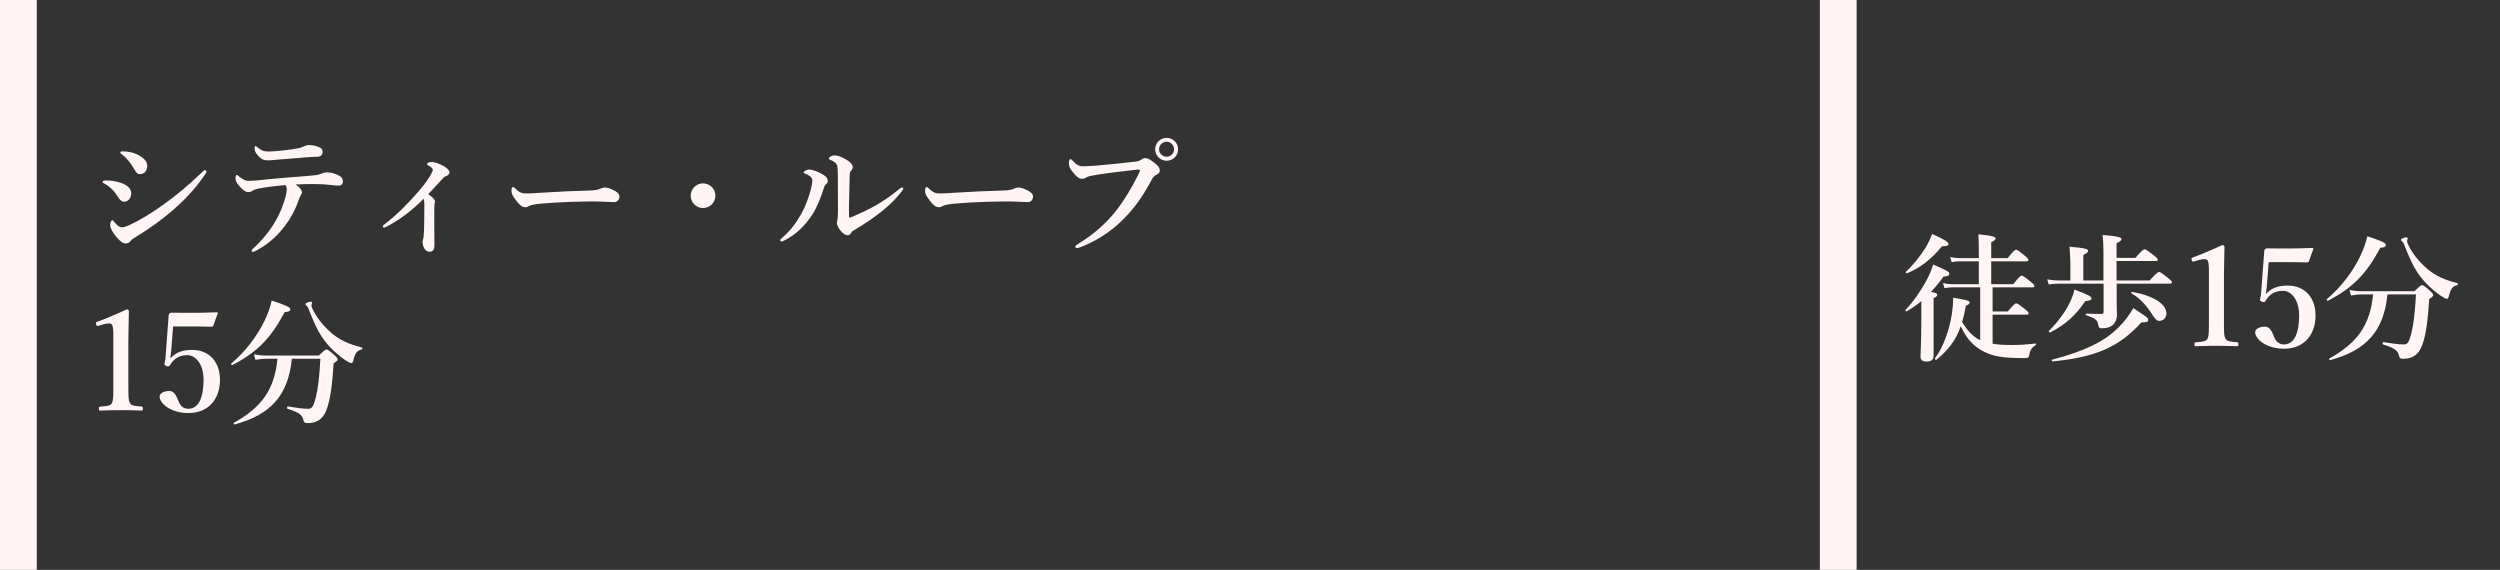 <svg width="272" height="62" viewBox="0 0 272 62" fill="none" xmlns="http://www.w3.org/2000/svg">
<rect x="0" y="0" width="272" height="62" fill="#333333" stroke="none"/>
<path d="M216.795 34.235L216.795 37.4C217.35 37.49 218.01 37.535 218.79 37.535C219.72 37.535 220.29 37.505 221.475 37.37C221.55 37.355 221.535 37.505 221.475 37.55C221.04 37.835 220.875 38.06 220.77 38.66C220.74 38.825 220.695 38.9 220.59 38.93C220.47 38.96 220.38 38.96 220.2 38.96C217.845 38.96 216.735 38.765 215.61 38.135C214.59 37.535 213.945 36.8 213.33 35.495C212.805 37.01 211.98 38.09 210.66 39.155C210.6 39.2 210.48 39.035 210.525 38.975C211.38 37.88 212.085 35.975 212.37 34.13C212.46 33.53 212.505 32.945 212.505 32.39C214.05 32.645 214.29 32.72 214.29 32.915C214.29 33.05 214.185 33.14 213.885 33.26C213.78 33.905 213.645 34.49 213.48 35.03C213.96 35.84 214.575 36.605 215.445 37.01L215.445 31.265L212.385 31.265C212.13 31.265 211.89 31.295 211.56 31.355L211.395 30.8C211.8 30.89 212.1 30.92 212.4 30.92L215.295 30.92L215.295 28.43L213.18 28.43C212.925 28.43 212.67 28.46 212.34 28.52L212.175 27.965C212.58 28.055 212.88 28.085 213.18 28.085L215.295 28.085L215.295 27.035C215.295 26.495 215.28 26 215.25 25.49C216.96 25.655 217.125 25.805 217.125 25.955C217.125 26.075 216.945 26.21 216.645 26.345L216.645 28.085L218.43 28.085C219.06 27.29 219.24 27.17 219.345 27.17C219.48 27.17 219.645 27.29 220.29 27.815C220.575 28.04 220.695 28.175 220.695 28.28C220.695 28.385 220.65 28.43 220.5 28.43L216.645 28.43L216.645 30.92L219.045 30.92C219.675 30.11 219.855 29.99 219.96 29.99C220.095 29.99 220.26 30.11 220.92 30.635C221.22 30.875 221.34 31.01 221.34 31.115C221.34 31.22 221.295 31.265 221.145 31.265L216.795 31.265L216.795 33.89L218.445 33.89C219.105 33.095 219.255 33.005 219.36 33.005C219.495 33.005 219.66 33.125 220.32 33.635C220.59 33.845 220.71 33.98 220.71 34.085C220.71 34.19 220.665 34.235 220.515 34.235L216.795 34.235ZM209.04 34.82L209.04 32.765C208.545 33.17 208.035 33.53 207.45 33.875C207.39 33.92 207.27 33.785 207.315 33.725C208.17 32.825 208.995 31.64 209.595 30.515C209.925 29.9 210.18 29.3 210.33 28.775C211.86 29.45 212.085 29.57 212.085 29.765C212.085 29.99 211.89 30.08 211.455 30.095C210.99 30.74 210.54 31.28 210.09 31.76C210.675 31.865 210.765 31.94 210.765 32.09C210.765 32.21 210.675 32.3 210.375 32.435L210.375 38.705C210.375 39.14 210.12 39.335 209.595 39.335C209.25 39.335 208.95 39.215 208.95 38.795C208.95 38.405 209.04 37.205 209.04 34.82ZM211.995 26.54C211.995 26.705 211.83 26.795 211.29 26.795C210.135 28.205 208.86 29.195 207.465 29.735C207.39 29.765 207.3 29.615 207.36 29.57C208.185 28.805 208.92 27.875 209.475 26.99C209.805 26.45 210.045 25.925 210.21 25.445C211.545 26.06 211.995 26.33 211.995 26.54ZM230.295 30.86L230.295 32.885C230.295 33.515 230.325 33.98 230.325 34.25C230.325 34.7 230.175 35.06 229.92 35.315C229.635 35.585 229.215 35.72 228.675 35.72C228.39 35.72 228.36 35.675 228.24 35.15C228.15 34.79 227.94 34.64 226.965 34.295C226.89 34.265 226.92 34.115 226.995 34.115C227.58 34.145 228.27 34.16 228.66 34.16C228.81 34.16 228.87 34.085 228.87 33.92L228.87 30.86L223.995 30.86C223.665 30.86 223.335 30.89 222.9 30.95L222.735 30.395C223.23 30.485 223.59 30.515 223.965 30.515L225.255 30.515L225.255 28.67C225.24 27.995 225.21 27.38 225.165 26.84C227.025 26.99 227.19 27.14 227.19 27.29C227.19 27.425 227.025 27.575 226.665 27.74L226.665 30.515L228.855 30.515L228.855 27.395C228.855 26.69 228.825 26.09 228.765 25.565C230.64 25.715 230.82 25.865 230.82 26.015C230.82 26.15 230.64 26.3 230.28 26.465L230.28 28.055L232.335 28.055C233.04 27.245 233.22 27.125 233.325 27.125C233.46 27.125 233.64 27.245 234.33 27.77C234.645 28.025 234.765 28.145 234.765 28.25C234.765 28.355 234.72 28.4 234.57 28.4L230.28 28.4L230.28 30.515L233.88 30.515C234.615 29.705 234.795 29.585 234.9 29.585C235.035 29.585 235.2 29.705 235.89 30.245C236.19 30.485 236.31 30.605 236.31 30.71C236.31 30.815 236.265 30.86 236.115 30.86L230.295 30.86ZM235.71 34.115C235.71 34.565 235.365 34.91 234.945 34.91C234.675 34.91 234.525 34.775 234.195 34.28C233.505 33.17 232.83 32.465 231.9 31.91C231.84 31.865 231.9 31.745 231.975 31.76C234.24 32.15 235.71 33.065 235.71 34.115ZM227.55 32.465C227.55 32.63 227.415 32.705 226.875 32.765C225.855 34.295 224.7 35.33 223.065 36.17C223.005 36.2 222.855 36.065 222.915 36.005C223.83 35.105 224.58 34.1 225.09 33.125C225.375 32.57 225.585 32.03 225.705 31.505C227.235 32.09 227.55 32.255 227.55 32.465ZM233.715 34.79C233.715 35.015 233.595 35.075 232.98 35.075C230.58 37.745 228.015 38.87 223.32 39.32C223.245 39.32 223.185 39.155 223.26 39.14C226.77 38.21 228.945 37.19 230.52 35.6C231.135 35 231.645 34.31 232.11 33.515C233.715 34.595 233.715 34.595 233.715 34.79ZM239.295 28.28L238.71 28.445C238.56 28.49 238.5 28.475 238.455 28.28C238.41 28.115 238.41 28.07 238.59 28.01C239.46 27.695 240.78 27.14 241.785 26.66C241.89 26.66 242.025 26.735 242.025 26.84C242.01 28.04 241.965 28.94 241.965 30.155L241.965 34.85C241.965 36.335 241.98 36.53 242.13 36.845C242.28 37.16 242.775 37.175 243.405 37.235C243.51 37.25 243.54 37.295 243.54 37.46C243.54 37.64 243.51 37.67 243.405 37.67C242.715 37.64 241.89 37.625 241.185 37.625C240.405 37.625 239.61 37.64 238.905 37.67C238.785 37.67 238.755 37.64 238.755 37.46C238.755 37.295 238.8 37.25 238.905 37.235C239.535 37.19 240.03 37.175 240.18 36.845C240.345 36.5 240.33 35.855 240.33 34.85L240.33 29.48C240.33 28.925 240.3 28.49 240.18 28.325C240.075 28.16 239.76 28.145 239.295 28.28ZM246.832 28.52L246.622 31.22C246.607 31.445 246.562 31.685 246.532 32C247.087 31.37 247.822 31.07 248.902 31.07C250.762 31.07 251.932 32.375 251.932 34.325C251.932 36.35 250.747 37.94 248.497 37.94C247.612 37.94 246.892 37.715 246.382 37.43C245.887 37.145 245.362 36.65 245.362 36.155C245.362 35.84 245.737 35.54 246.442 35.54C247.027 35.54 247.252 36.245 247.417 36.65C247.597 37.085 247.897 37.475 248.497 37.475C249.667 37.475 250.147 36.125 250.147 34.34C250.147 32.63 249.307 31.64 248.377 31.64C247.447 31.64 246.892 32.06 246.487 32.735C246.397 32.885 246.337 32.915 246.082 32.81C245.872 32.72 245.872 32.645 245.902 32.51C245.932 32.39 245.977 32.225 245.992 32.09L246.352 27.305C246.352 27.245 246.367 27.2 246.442 27.11C246.517 27.035 246.562 27.02 246.652 27.02C247.252 27.035 248.212 27.035 249.007 27.035C249.622 27.035 250.567 27.02 251.557 26.975C251.662 26.975 251.707 27.035 251.692 27.095L251.197 28.445C251.167 28.52 251.107 28.55 251.047 28.55C250.447 28.535 250.072 28.52 249.532 28.52L246.832 28.52ZM262.859 32.03L259.754 32.03C259.364 35.975 257.504 38.105 253.514 39.185C253.439 39.2 253.379 39.035 253.439 39.005C256.529 37.28 257.864 35.345 258.194 32.03L257.054 32.03C256.679 32.03 256.304 32.06 255.794 32.15L255.629 31.55C256.184 31.655 256.589 31.685 257.009 31.685L262.694 31.685C263.279 31.115 263.399 31.025 263.519 31.025C263.669 31.025 263.789 31.115 264.374 31.625C264.644 31.88 264.734 31.985 264.734 32.105C264.734 32.21 264.704 32.255 264.299 32.54C264.164 34.565 263.984 36.41 263.519 37.595C263.354 38.015 263.144 38.375 262.829 38.615C262.499 38.885 262.034 39.035 261.539 39.035C261.164 39.035 261.074 39.005 260.984 38.615C260.879 38.135 260.459 37.835 259.274 37.475C259.199 37.46 259.229 37.205 259.304 37.22C260.324 37.385 261.029 37.475 261.524 37.475C261.944 37.475 262.109 37.235 262.364 36.23C262.604 35.255 262.754 33.95 262.859 32.03ZM267.374 30.8C267.449 30.815 267.434 31.01 267.359 31.025C266.879 31.13 266.654 31.385 266.474 32.075C266.399 32.42 266.339 32.51 266.219 32.51C266.114 32.51 265.874 32.39 265.559 32.18C264.974 31.775 264.434 31.31 263.939 30.8C262.919 29.72 262.379 28.7 261.539 26.525C261.509 26.45 261.449 26.345 261.344 26.255C261.269 26.21 261.224 26.135 261.224 26.09C261.224 25.97 261.614 25.82 261.809 25.82C261.899 25.82 261.959 25.865 261.959 25.94C261.959 25.97 261.884 26.135 261.884 26.21C261.884 26.285 261.914 26.405 261.974 26.54C262.454 27.605 263.279 28.58 264.179 29.33C265.049 30.035 266.039 30.485 267.374 30.8ZM259.589 26.63C259.589 26.84 259.424 26.93 258.974 26.96C257.459 29.81 255.974 31.325 253.274 32.72C253.214 32.75 253.094 32.6 253.154 32.555C254.669 31.28 255.974 29.585 256.784 27.89C257.144 27.14 257.414 26.405 257.564 25.7C259.109 26.21 259.589 26.435 259.589 26.63Z" fill="#FFF5F5"/>
<line x1="200" y1="7.22695e-08" x2="200" y2="62" stroke="#FFF5F5" stroke-width="4"/>
<line x1="2" y1="7.22695e-08" x2="2" y2="62" stroke="#FFF5F5" stroke-width="4"/>
<path d="M13.245 16.785C13.125 16.695 13.095 16.68 13.095 16.59C13.095 16.53 13.155 16.47 13.35 16.47C13.89 16.47 14.46 16.575 14.955 16.815C15.42 17.055 16.02 17.445 16.02 18.03C16.02 18.525 15.75 18.945 15.225 18.945C14.955 18.945 14.835 18.81 14.595 18.39C14.205 17.7 13.755 17.16 13.245 16.785ZM14.235 26.19C14.1 26.37 13.905 26.49 13.695 26.49C13.395 26.49 13.125 26.31 12.69 25.815C12.255 25.305 11.985 24.795 11.985 24.495C11.985 24.21 12.12 23.955 12.195 23.955C12.3 23.955 12.33 24.045 12.42 24.135C12.645 24.39 12.915 24.735 13.29 24.735C13.425 24.735 13.725 24.66 14.19 24.435C15.18 23.97 16.485 23.205 17.865 22.2C19.275 21.165 20.25 20.385 21.96 18.765C22.11 18.615 22.2 18.51 22.305 18.51C22.41 18.51 22.455 18.57 22.455 18.66C22.455 18.75 22.41 18.825 22.35 18.915C21.57 20.085 20.55 21.345 18.87 22.815C17.61 23.91 16.26 24.885 14.7 25.83C14.445 25.98 14.31 26.085 14.235 26.19ZM11.37 19.98C11.22 19.92 11.16 19.86 11.16 19.785C11.16 19.68 11.325 19.635 11.58 19.635C12.03 19.635 12.525 19.695 13.095 19.875C13.89 20.13 14.28 20.55 14.28 21.03C14.28 21.48 13.995 21.945 13.5 21.945C13.275 21.945 13.05 21.78 12.825 21.42C12.45 20.805 12.015 20.34 11.37 19.98ZM30.825 16.365C31.485 16.29 32.07 16.215 32.55 16.11C32.79 16.065 32.895 15.99 33 15.945C33.21 15.855 33.45 15.78 33.57 15.78C33.93 15.78 34.425 15.84 34.86 16.08C35.025 16.17 35.1 16.35 35.1 16.53C35.1 16.845 34.905 17.04 34.545 17.055C34.215 17.07 33.825 17.07 33.345 17.115C32.43 17.19 30.87 17.31 30.03 17.385C29.745 17.415 29.46 17.445 29.25 17.445C28.815 17.445 28.53 17.445 28.05 16.905C27.75 16.575 27.705 16.35 27.705 16.11C27.705 15.975 27.735 15.885 27.81 15.885C27.855 15.885 27.9 15.945 28.005 16.02C28.35 16.29 28.575 16.485 29.205 16.485C29.505 16.485 30.045 16.455 30.825 16.365ZM28.35 19.59C29.37 19.485 30.24 19.395 31.59 19.29C33.12 19.17 33.66 19.14 34.425 19.05C34.635 19.02 34.89 18.93 34.995 18.885C35.115 18.825 35.385 18.75 35.55 18.75C35.97 18.75 36.51 18.885 36.975 19.155C37.215 19.29 37.305 19.53 37.305 19.74C37.305 19.995 37.14 20.175 36.96 20.19C36.72 20.205 36.525 20.19 36.045 20.13C35.4 20.055 34.83 20.025 34.185 20.025C33.675 20.025 32.835 20.025 32.16 20.07C32.64 20.4 32.85 20.7 32.85 20.91C32.85 20.985 32.82 21.09 32.775 21.15C32.685 21.285 32.61 21.435 32.475 21.825C32.175 22.68 31.725 23.655 30.84 24.78C29.97 25.875 28.98 26.7 27.78 27.315C27.69 27.36 27.6 27.405 27.525 27.405C27.42 27.405 27.375 27.36 27.375 27.255C27.375 27.18 27.495 27.075 27.75 26.85C28.44 26.205 29.28 25.245 29.955 24.09C30.435 23.295 30.81 22.32 31.065 21.435C31.155 21.045 31.2 20.76 31.2 20.64C31.2 20.46 31.17 20.265 31.035 20.13C29.97 20.235 28.86 20.37 28.17 20.505C27.735 20.595 27.585 20.685 27.465 20.76C27.315 20.865 27.195 20.895 27.015 20.895C26.745 20.895 26.475 20.745 26.01 20.22C25.725 19.89 25.62 19.605 25.62 19.395C25.62 19.17 25.695 19.035 25.785 19.035C25.86 19.035 25.92 19.125 26.01 19.2C26.46 19.575 26.76 19.68 27.03 19.68C27.39 19.68 27.915 19.635 28.35 19.59ZM46.08 21.63C44.76 22.98 43.41 23.955 42.06 24.66C41.925 24.735 41.865 24.765 41.805 24.765C41.715 24.765 41.655 24.705 41.655 24.615C41.655 24.555 41.73 24.465 41.865 24.375C43.245 23.34 44.595 21.915 45.555 20.805C46.425 19.8 46.74 19.23 46.905 18.945C47.04 18.69 47.085 18.585 47.085 18.45C47.085 18.345 46.935 18.195 46.71 18.06C46.59 17.985 46.47 17.955 46.47 17.865C46.47 17.7 46.695 17.625 46.98 17.625C47.25 17.625 47.82 17.79 48.33 18.105C48.645 18.3 48.9 18.525 48.9 18.75C48.9 18.93 48.78 19.08 48.51 19.17C48.39 19.2 48.33 19.245 48.255 19.335C47.61 20.04 47.025 20.67 46.59 21.12C47.04 21.435 47.325 21.69 47.325 21.915C47.325 22.005 47.31 22.08 47.28 22.14C47.265 22.185 47.25 22.5 47.25 23.07C47.25 23.595 47.25 24.105 47.25 24.63C47.265 25.695 47.265 26.34 47.265 26.685C47.265 27.225 47.025 27.39 46.755 27.39C46.53 27.39 46.335 27.285 46.215 27.105C46.05 26.895 45.975 26.55 45.975 26.295C45.975 26.19 46.02 26.085 46.035 26.025C46.08 25.875 46.11 25.68 46.125 25.23C46.14 24.885 46.155 24.585 46.155 24.015C46.155 23.595 46.17 22.77 46.17 22.395C46.17 21.87 46.14 21.765 46.08 21.63ZM67.395 21.39C67.395 21.675 67.2 21.99 66.855 21.99C66.39 21.99 65.37 21.915 64.635 21.915C63.45 21.915 60.87 21.975 59.025 22.14C58.305 22.2 57.75 22.29 57.54 22.425C57.435 22.5 57.315 22.545 57.135 22.545C56.745 22.545 56.4 22.185 55.935 21.51C55.71 21.195 55.65 21 55.65 20.7C55.65 20.46 55.74 20.34 55.83 20.34C55.875 20.34 55.95 20.4 56.025 20.475C56.58 21.015 56.85 21.045 57.285 21.045C57.69 21.045 57.975 21.03 58.86 20.97C60.72 20.85 62.7 20.76 64.17 20.73C64.755 20.715 65.145 20.625 65.34 20.52C65.49 20.445 65.64 20.4 65.76 20.4C65.955 20.4 66.195 20.445 66.435 20.55C67.005 20.79 67.395 21.015 67.395 21.39ZM76.485 19.95C77.235 19.95 77.835 20.55 77.835 21.3C77.835 22.035 77.235 22.635 76.485 22.635C75.75 22.635 75.15 22.035 75.15 21.3C75.15 20.55 75.75 19.95 76.485 19.95ZM91.155 18.93C91.155 18.48 91.125 18.12 91.05 17.94C90.975 17.745 90.735 17.55 90.36 17.4C90.24 17.355 90.18 17.34 90.18 17.235C90.18 17.13 90.45 16.905 90.81 16.905C91.17 16.905 91.635 17.085 92.175 17.43C92.445 17.595 92.775 17.85 92.775 18.195C92.775 18.375 92.7 18.48 92.565 18.615C92.505 18.675 92.46 18.78 92.445 18.975C92.415 19.98 92.4 20.895 92.37 22.365C92.37 23.04 92.37 23.385 92.37 23.475C92.37 23.61 92.385 23.67 92.445 23.67C92.505 23.67 92.61 23.64 92.805 23.55C94.455 22.845 95.925 22.125 97.755 20.64C97.935 20.49 98.025 20.4 98.13 20.4C98.22 20.4 98.28 20.445 98.28 20.535C98.28 20.595 98.22 20.67 98.16 20.745C97.155 22.125 95.46 23.55 92.865 25.08C92.715 25.17 92.625 25.275 92.565 25.395C92.49 25.53 92.355 25.605 92.22 25.605C92.04 25.605 91.725 25.425 91.47 25.125C91.185 24.78 91.05 24.435 91.05 24.225C91.05 24.165 91.065 24.075 91.095 23.97C91.14 23.82 91.17 23.415 91.17 23.055C91.17 21.855 91.17 20.835 91.155 18.93ZM88.38 19.62C88.38 19.305 88.035 19.065 87.63 18.9C87.51 18.855 87.435 18.84 87.435 18.765C87.435 18.675 87.72 18.45 88.02 18.45C88.41 18.45 89.07 18.69 89.61 19.035C89.985 19.275 90.06 19.485 90.06 19.68C90.06 19.815 90.03 19.92 89.85 20.07C89.745 20.16 89.685 20.295 89.595 20.58C89.28 21.525 88.935 22.5 88.365 23.37C87.63 24.495 86.64 25.515 85.335 26.16C85.185 26.235 85.095 26.28 85.035 26.28C84.945 26.28 84.9 26.235 84.9 26.13C84.9 26.04 84.93 26.025 85.05 25.92C85.98 25.11 86.565 24.36 87.165 23.295C87.645 22.44 87.96 21.54 88.2 20.685C88.32 20.235 88.38 19.92 88.38 19.62ZM112.395 21.39C112.395 21.675 112.2 21.99 111.855 21.99C111.39 21.99 110.37 21.915 109.635 21.915C108.45 21.915 105.87 21.975 104.025 22.14C103.305 22.2 102.75 22.29 102.54 22.425C102.435 22.5 102.315 22.545 102.135 22.545C101.745 22.545 101.4 22.185 100.935 21.51C100.71 21.195 100.65 21 100.65 20.7C100.65 20.46 100.74 20.34 100.83 20.34C100.875 20.34 100.95 20.4 101.025 20.475C101.58 21.015 101.85 21.045 102.285 21.045C102.69 21.045 102.975 21.03 103.86 20.97C105.72 20.85 107.7 20.76 109.17 20.73C109.755 20.715 110.145 20.625 110.34 20.52C110.49 20.445 110.64 20.4 110.76 20.4C110.955 20.4 111.195 20.445 111.435 20.55C112.005 20.79 112.395 21.015 112.395 21.39ZM126.93 15C127.62 15 128.175 15.54 128.175 16.245C128.175 16.935 127.62 17.49 126.93 17.49C126.24 17.49 125.685 16.935 125.685 16.245C125.685 15.54 126.24 15 126.93 15ZM126.93 15.42C126.48 15.42 126.105 15.795 126.105 16.245C126.105 16.68 126.48 17.055 126.93 17.055C127.365 17.055 127.74 16.68 127.74 16.245C127.74 15.795 127.365 15.42 126.93 15.42ZM123.24 18.51C121.74 18.675 119.985 18.885 118.65 19.14C118.365 19.2 118.245 19.275 118.125 19.35C118.005 19.425 117.84 19.455 117.69 19.455C117.435 19.455 117.15 19.26 116.79 18.81C116.385 18.315 116.295 18.105 116.295 17.76C116.295 17.46 116.37 17.31 116.46 17.31C116.535 17.31 116.595 17.37 116.715 17.49C117.165 17.985 117.435 18.12 118.02 18.09C118.395 18.075 118.755 18.06 119.13 18.03C120.6 17.895 122.1 17.76 123.465 17.595C123.735 17.565 123.96 17.52 124.14 17.385C124.275 17.28 124.395 17.205 124.53 17.205C124.83 17.19 125.07 17.31 125.505 17.64C126.045 18.045 126.18 18.255 126.18 18.6C126.18 18.735 126.075 18.885 125.865 18.99C125.52 19.155 125.385 19.395 125.22 19.71C124.215 21.57 123.42 22.605 122.37 23.7C120.735 25.41 118.86 26.415 117.42 26.94C117.33 26.97 117.24 26.985 117.195 26.985C117.06 26.985 117 26.955 117 26.82C117 26.745 117.075 26.685 117.24 26.58C119.055 25.47 120.375 24.27 121.485 22.86C122.355 21.735 123.105 20.475 123.825 19.035C123.96 18.78 124.02 18.645 124.02 18.525C124.02 18.465 123.945 18.45 123.87 18.45C123.795 18.45 123.57 18.465 123.24 18.51ZM11.295 35.28L10.71 35.445C10.56 35.49 10.5 35.475 10.455 35.28C10.41 35.115 10.41 35.07 10.59 35.01C11.46 34.695 12.78 34.14 13.785 33.66C13.89 33.66 14.025 33.735 14.025 33.84C14.01 35.04 13.965 35.94 13.965 37.155V41.85C13.965 43.335 13.98 43.53 14.13 43.845C14.28 44.16 14.775 44.175 15.405 44.235C15.51 44.25 15.54 44.295 15.54 44.46C15.54 44.64 15.51 44.67 15.405 44.67C14.715 44.64 13.89 44.625 13.185 44.625C12.405 44.625 11.61 44.64 10.905 44.67C10.785 44.67 10.755 44.64 10.755 44.46C10.755 44.295 10.8 44.25 10.905 44.235C11.535 44.19 12.03 44.175 12.18 43.845C12.345 43.5 12.33 42.855 12.33 41.85V36.48C12.33 35.925 12.3 35.49 12.18 35.325C12.075 35.16 11.76 35.145 11.295 35.28ZM18.832 35.52L18.622 38.22C18.607 38.445 18.562 38.685 18.532 39C19.087 38.37 19.822 38.07 20.902 38.07C22.762 38.07 23.932 39.375 23.932 41.325C23.932 43.35 22.747 44.94 20.497 44.94C19.612 44.94 18.892 44.715 18.382 44.43C17.887 44.145 17.362 43.65 17.362 43.155C17.362 42.84 17.737 42.54 18.442 42.54C19.027 42.54 19.252 43.245 19.417 43.65C19.597 44.085 19.897 44.475 20.497 44.475C21.667 44.475 22.147 43.125 22.147 41.34C22.147 39.63 21.307 38.64 20.377 38.64C19.447 38.64 18.892 39.06 18.487 39.735C18.397 39.885 18.337 39.915 18.082 39.81C17.872 39.72 17.872 39.645 17.902 39.51C17.932 39.39 17.977 39.225 17.992 39.09L18.352 34.305C18.352 34.245 18.367 34.2 18.442 34.11C18.517 34.035 18.562 34.02 18.652 34.02C19.252 34.035 20.212 34.035 21.007 34.035C21.622 34.035 22.567 34.02 23.557 33.975C23.662 33.975 23.707 34.035 23.692 34.095L23.197 35.445C23.167 35.52 23.107 35.55 23.047 35.55C22.447 35.535 22.072 35.52 21.532 35.52H18.832ZM34.859 39.03H31.754C31.364 42.975 29.504 45.105 25.514 46.185C25.439 46.2 25.379 46.035 25.439 46.005C28.529 44.28 29.864 42.345 30.194 39.03H29.054C28.679 39.03 28.304 39.06 27.794 39.15L27.629 38.55C28.184 38.655 28.589 38.685 29.009 38.685H34.694C35.279 38.115 35.399 38.025 35.519 38.025C35.669 38.025 35.789 38.115 36.374 38.625C36.644 38.88 36.734 38.985 36.734 39.105C36.734 39.21 36.704 39.255 36.299 39.54C36.164 41.565 35.984 43.41 35.519 44.595C35.354 45.015 35.144 45.375 34.829 45.615C34.499 45.885 34.034 46.035 33.539 46.035C33.164 46.035 33.074 46.005 32.984 45.615C32.879 45.135 32.459 44.835 31.274 44.475C31.199 44.46 31.229 44.205 31.304 44.22C32.324 44.385 33.029 44.475 33.524 44.475C33.944 44.475 34.109 44.235 34.364 43.23C34.604 42.255 34.754 40.95 34.859 39.03ZM39.374 37.8C39.449 37.815 39.434 38.01 39.359 38.025C38.879 38.13 38.654 38.385 38.474 39.075C38.399 39.42 38.339 39.51 38.219 39.51C38.114 39.51 37.874 39.39 37.559 39.18C36.974 38.775 36.434 38.31 35.939 37.8C34.919 36.72 34.379 35.7 33.539 33.525C33.509 33.45 33.449 33.345 33.344 33.255C33.269 33.21 33.224 33.135 33.224 33.09C33.224 32.97 33.614 32.82 33.809 32.82C33.899 32.82 33.959 32.865 33.959 32.94C33.959 32.97 33.884 33.135 33.884 33.21C33.884 33.285 33.914 33.405 33.974 33.54C34.454 34.605 35.279 35.58 36.179 36.33C37.049 37.035 38.039 37.485 39.374 37.8ZM31.589 33.63C31.589 33.84 31.424 33.93 30.974 33.96C29.459 36.81 27.974 38.325 25.274 39.72C25.214 39.75 25.094 39.6 25.154 39.555C26.669 38.28 27.974 36.585 28.784 34.89C29.144 34.14 29.414 33.405 29.564 32.7C31.109 33.21 31.589 33.435 31.589 33.63Z" fill="#FFF5F5"/>
</svg>
